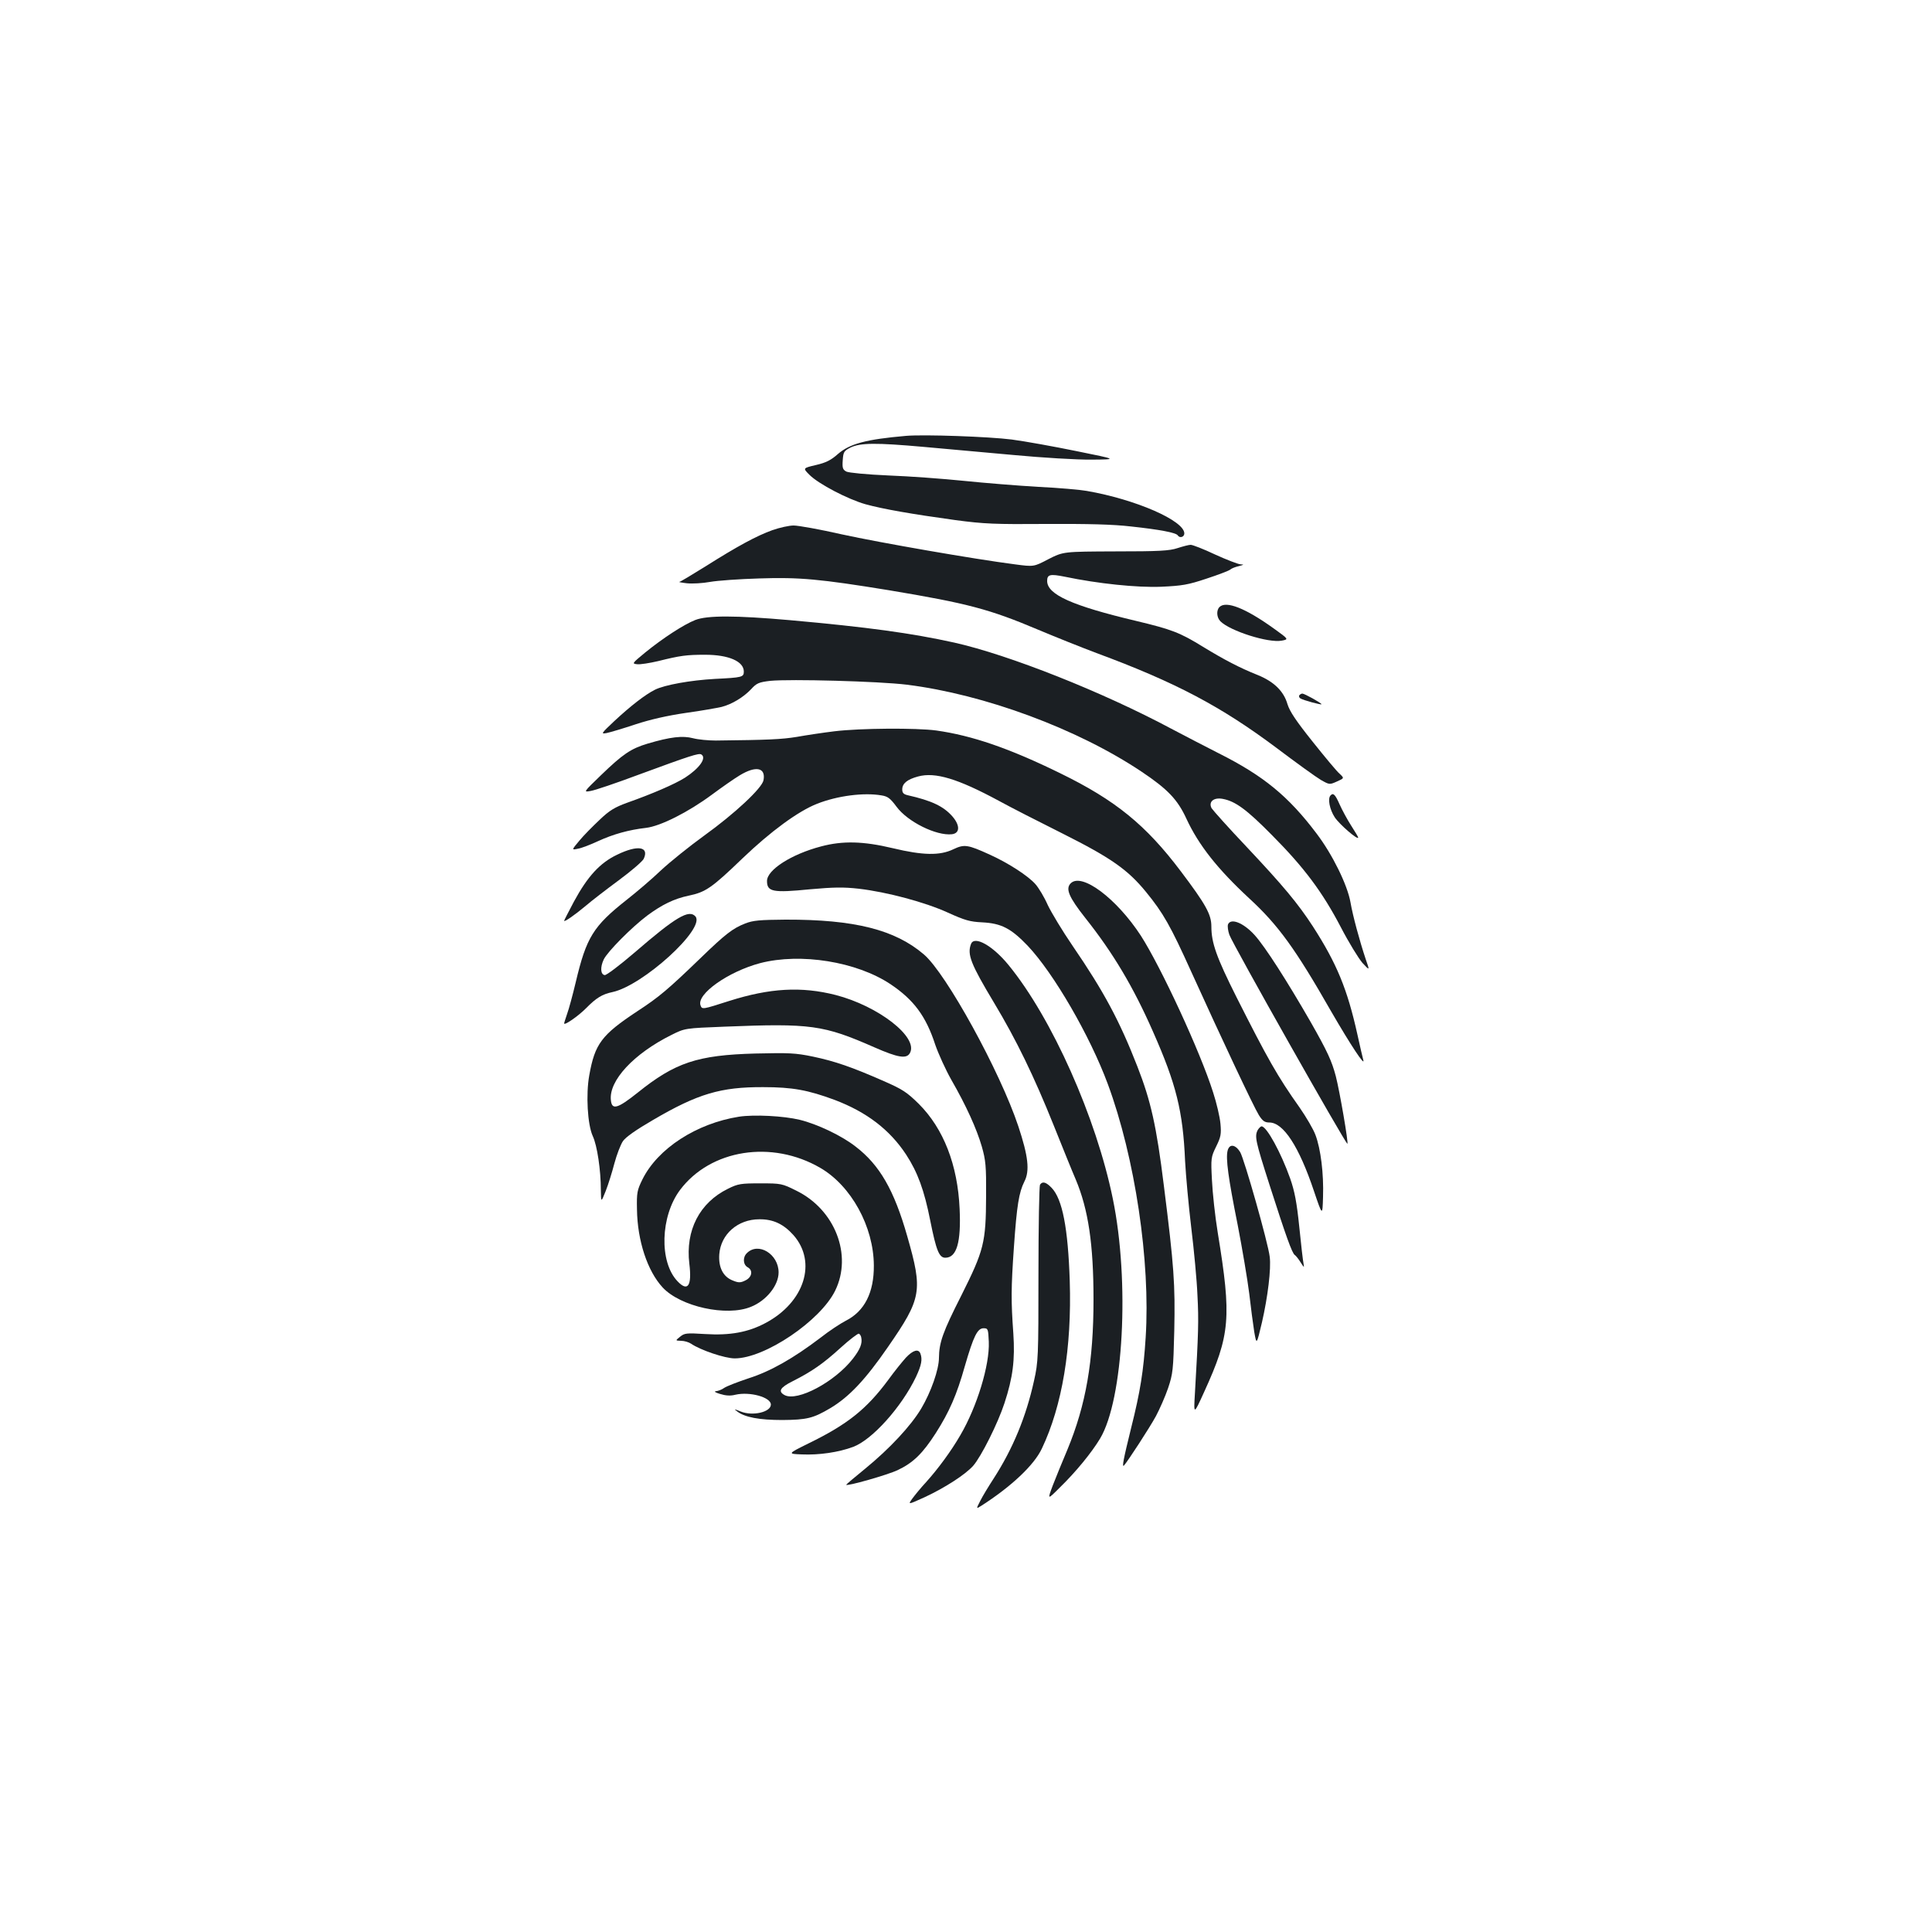 <?xml version="1.0" standalone="no"?>
<!DOCTYPE svg PUBLIC "-//W3C//DTD SVG 20010904//EN"
 "http://www.w3.org/TR/2001/REC-SVG-20010904/DTD/svg10.dtd">
<svg version="1.0" xmlns="http://www.w3.org/2000/svg"
 width="1000pt" height="1000pt" viewBox="0 0 1000 1000"
 preserveAspectRatio="xMidYMid meet">
<g transform="translate(0,1000) scale(0.1,-0.1)"
fill="#1b1f23" stroke="none">
<path d="M4690 7744 c-208 -18 -292 -41 -353 -94 -36 -32 -62 -45 -114 -57
-68 -16 -68 -16 -33 -51 47 -47 198 -126 290 -152 91 -25 240 -51 465 -82 151
-20 204 -22 473 -20 214 1 343 -2 436 -13 149 -16 233 -32 242 -46 10 -16 34
-9 34 10 0 66 -251 176 -505 220 -33 6 -145 16 -250 21 -104 6 -278 20 -385
31 -107 11 -283 24 -391 28 -115 5 -205 14 -218 20 -19 10 -22 19 -19 59 3 43
6 48 41 66 51 24 131 25 377 3 107 -10 317 -29 465 -42 149 -14 331 -25 405
-24 135 1 135 1 -78 44 -117 24 -267 51 -335 60 -117 15 -453 27 -547 19z"/>
<path d="M3998 7256 c-81 -29 -181 -83 -347 -188 -69 -43 -129 -79 -135 -80
-6 0 12 -4 39 -7 28 -3 82 0 120 7 39 7 153 15 255 18 207 7 315 -3 671 -61
408 -68 521 -98 774 -205 88 -37 223 -91 300 -120 411 -152 646 -277 932 -491
102 -77 206 -152 230 -166 44 -25 45 -25 83 -8 38 17 38 17 15 39 -14 11 -76
86 -140 166 -87 109 -119 157 -131 195 -19 67 -70 117 -154 151 -95 38 -173
79 -283 146 -120 74 -162 90 -346 134 -333 79 -461 137 -461 207 0 34 16 37
91 22 172 -36 374 -57 499 -52 109 5 139 10 235 42 61 20 116 41 123 47 6 6
27 14 45 18 26 7 28 8 8 9 -13 1 -73 24 -132 51 -59 28 -116 50 -126 50 -10 0
-40 -8 -68 -17 -42 -14 -96 -17 -321 -17 -270 -1 -270 -1 -347 -40 -76 -40
-76 -40 -174 -27 -210 27 -698 112 -895 155 -114 26 -226 46 -250 46 -24 0
-73 -11 -110 -24z"/>
<path d="M6312 6858 c-17 -17 -15 -54 5 -74 50 -50 248 -113 317 -100 37 7 37
7 -41 63 -146 105 -247 145 -281 111z"/>
<path d="M3599 6791 c-59 -23 -168 -94 -259 -168 -69 -57 -70 -58 -42 -61 16
-2 65 6 108 16 116 29 148 33 244 33 121 0 200 -34 200 -87 0 -29 -9 -31 -150
-38 -126 -7 -260 -31 -310 -56 -50 -25 -125 -83 -210 -162 -70 -66 -71 -68
-39 -62 19 4 86 24 149 45 76 25 164 45 260 59 80 11 163 26 185 31 54 14 113
50 153 92 28 31 40 36 99 43 102 10 561 -2 707 -20 401 -50 883 -228 1216
-451 134 -90 185 -143 231 -243 63 -136 161 -260 325 -412 150 -138 239 -261
424 -585 99 -171 179 -293 166 -250 -3 11 -17 70 -30 130 -52 235 -107 368
-230 559 -78 120 -153 210 -343 412 -94 99 -175 190 -182 201 -17 33 11 57 58
48 65 -12 124 -55 256 -189 165 -166 260 -293 355 -475 41 -79 92 -162 112
-185 38 -41 38 -41 17 19 -32 96 -67 225 -79 295 -16 90 -93 247 -175 355
-146 194 -276 300 -507 416 -65 33 -175 90 -245 127 -357 191 -842 383 -1124
446 -222 49 -448 80 -850 116 -284 25 -428 25 -490 1z"/>
<path d="M6725 6401 c-3 -5 0 -13 6 -16 13 -9 109 -35 109 -30 0 6 -88 55 -99
55 -5 0 -12 -4 -16 -9z"/>
<path d="M4320 6215 c-58 -7 -145 -20 -195 -29 -80 -13 -147 -16 -420 -19 -38
0 -92 5 -118 12 -54 14 -117 7 -235 -28 -87 -26 -128 -54 -242 -164 -91 -88
-91 -88 -53 -81 21 3 133 41 248 84 266 98 312 113 325 105 29 -18 -10 -72
-84 -120 -54 -34 -170 -84 -300 -130 -63 -23 -91 -39 -142 -88 -35 -33 -83
-81 -105 -108 -41 -49 -41 -49 -8 -42 19 3 65 21 104 39 78 36 160 59 249 69
75 9 218 81 341 172 50 37 114 82 144 100 84 51 135 40 123 -25 -7 -41 -150
-174 -307 -287 -76 -55 -177 -136 -224 -180 -47 -45 -127 -113 -178 -153 -172
-136 -208 -193 -263 -426 -16 -67 -36 -141 -45 -165 -8 -24 -15 -45 -15 -48 0
-13 72 37 113 78 53 54 84 73 137 84 158 34 481 328 430 391 -33 39 -102 -2
-315 -186 -77 -66 -147 -119 -155 -117 -22 3 -24 41 -5 81 20 41 144 166 225
227 77 57 139 87 214 103 88 18 120 40 279 193 145 139 289 245 387 283 104
41 241 59 333 43 32 -5 45 -15 77 -58 58 -79 207 -152 287 -143 42 5 43 46 2
93 -46 52 -107 81 -231 109 -21 5 -28 12 -28 30 0 31 26 52 82 67 88 24 205
-11 418 -126 58 -32 207 -108 331 -170 251 -126 337 -187 431 -302 89 -109
126 -174 234 -413 156 -344 323 -699 350 -742 19 -30 30 -38 54 -38 73 0 154
-125 231 -355 44 -130 44 -130 47 -30 4 121 -12 248 -39 320 -11 30 -48 93
-82 142 -115 162 -167 255 -326 570 -105 209 -131 283 -131 368 0 62 -29 114
-158 285 -181 240 -338 368 -625 508 -263 129 -456 195 -641 221 -103 14 -395
12 -526 -4z"/>
<path d="M6887 5883 c-16 -16 -5 -73 22 -114 25 -37 121 -120 121 -104 0 3
-16 30 -36 61 -20 31 -47 81 -60 110 -23 52 -33 62 -47 47z"/>
<path d="M4250 5619 c-153 -40 -280 -121 -280 -179 0 -56 30 -62 222 -43 123
11 173 12 253 3 146 -17 344 -70 462 -124 86 -39 113 -47 176 -50 100 -5 150
-31 237 -122 134 -142 321 -464 414 -715 141 -381 221 -918 196 -1311 -11
-174 -28 -281 -75 -468 -40 -162 -49 -208 -37 -195 19 21 131 193 165 255 19
36 48 101 63 145 25 75 27 94 32 297 5 241 -1 332 -54 752 -38 307 -67 437
-137 616 -92 236 -174 389 -335 624 -52 76 -110 172 -129 212 -18 41 -47 89
-64 108 -37 42 -138 108 -235 152 -116 53 -133 55 -190 28 -69 -33 -156 -32
-314 6 -151 36 -258 39 -370 9z"/>
<path d="M3194 5576 c-88 -42 -152 -111 -223 -242 -28 -53 -51 -97 -51 -100 0
-8 55 30 110 76 30 26 108 86 173 134 65 48 123 98 129 111 29 63 -31 73 -138
21z"/>
<path d="M5542 5428 c-28 -28 -10 -71 76 -180 143 -180 248 -356 350 -588 120
-271 155 -411 166 -670 4 -74 18 -229 32 -345 14 -115 29 -273 32 -350 7 -131
5 -194 -13 -505 -7 -115 -7 -115 48 6 135 296 142 384 70 824 -14 85 -27 208
-30 272 -6 113 -5 119 22 174 24 49 27 64 22 118 -3 34 -20 107 -38 162 -67
212 -270 649 -374 811 -126 193 -306 328 -363 271z"/>
<path d="M3857 5220 c-64 -25 -102 -54 -232 -180 -167 -161 -214 -201 -326
-274 -186 -123 -220 -169 -249 -332 -18 -99 -9 -255 18 -314 23 -49 42 -177
42 -280 1 -65 1 -65 25 -5 13 33 33 97 45 143 12 45 32 97 44 115 14 21 68 59
156 110 232 136 351 171 570 170 152 0 232 -15 370 -66 166 -63 285 -154 370
-283 60 -92 94 -185 125 -342 31 -155 46 -192 78 -192 59 0 82 80 74 253 -10
227 -83 415 -211 543 -62 61 -85 76 -181 118 -166 73 -253 103 -367 127 -91
19 -125 20 -298 16 -301 -8 -416 -47 -610 -203 -103 -82 -133 -91 -138 -39
-12 101 118 241 313 338 70 35 70 35 275 43 447 18 512 9 776 -107 123 -54
167 -61 184 -29 44 82 -164 243 -385 300 -177 45 -340 36 -551 -31 -138 -44
-140 -45 -148 -23 -22 58 143 175 309 219 209 54 498 8 674 -109 121 -81 184
-166 232 -314 16 -46 53 -128 83 -181 77 -134 131 -253 158 -346 20 -71 23
-100 22 -255 -1 -243 -11 -281 -128 -515 -97 -191 -115 -244 -116 -323 0 -60
-41 -177 -92 -263 -54 -90 -163 -207 -290 -311 -54 -44 -98 -81 -98 -83 0 -10
215 51 267 76 80 38 129 86 197 192 70 110 108 197 150 346 45 155 65 196 97
196 23 0 24 -4 27 -70 5 -120 -61 -336 -147 -483 -48 -83 -115 -174 -178 -244
-27 -29 -58 -67 -71 -85 -23 -32 -23 -32 65 8 105 49 210 117 250 162 42 48
128 220 162 324 44 134 55 225 46 361 -12 167 -12 233 3 447 15 216 26 283 54
339 29 56 20 132 -31 286 -95 285 -373 790 -488 889 -150 129 -360 182 -717
181 -133 -1 -169 -4 -209 -20z"/>
<path d="M6356 5215 c-3 -9 0 -33 7 -53 17 -49 601 -1082 611 -1082 7 0 -40
273 -60 350 -21 79 -43 127 -130 280 -122 212 -235 389 -290 450 -58 64 -124
90 -138 55z"/>
<path d="M5026 5114 c-21 -54 -1 -104 119 -304 116 -193 207 -381 309 -635 46
-115 97 -241 114 -280 65 -155 92 -334 92 -622 0 -318 -39 -544 -135 -776 -26
-61 -60 -145 -76 -186 -28 -75 -28 -75 37 -10 84 82 164 180 208 253 121 202
154 813 66 1241 -86 421 -315 935 -539 1209 -82 101 -178 155 -195 110z"/>
<path d="M3825 4220 c-221 -35 -421 -165 -500 -325 -27 -55 -30 -68 -28 -155
2 -161 54 -319 133 -404 92 -99 331 -152 457 -100 80 32 143 111 143 178 0 95
-105 159 -164 100 -23 -22 -20 -61 5 -74 28 -16 21 -52 -14 -68 -24 -12 -35
-12 -64 0 -50 19 -75 68 -70 136 8 104 96 181 207 181 72 1 126 -25 177 -82
123 -140 57 -348 -145 -455 -90 -48 -184 -65 -312 -57 -97 6 -107 5 -130 -14
-25 -20 -25 -20 5 -21 17 0 40 -7 52 -15 48 -33 175 -76 226 -76 156 0 444
195 520 351 90 184 -1 419 -201 517 -74 37 -79 38 -186 38 -101 0 -116 -2
-168 -28 -147 -72 -221 -215 -200 -388 14 -115 -8 -147 -61 -91 -96 100 -89
337 13 473 158 210 475 260 726 114 160 -93 276 -304 277 -505 1 -140 -48
-237 -145 -286 -27 -14 -87 -53 -131 -88 -141 -107 -259 -174 -372 -210 -57
-19 -114 -41 -127 -50 -12 -9 -32 -16 -43 -17 -11 -1 -2 -7 22 -14 29 -9 53
-11 80 -4 74 17 183 -13 183 -51 0 -39 -94 -61 -156 -36 -34 14 -37 14 -19 1
39 -31 116 -45 234 -45 127 1 160 9 248 61 99 59 183 149 299 317 175 253 181
290 100 573 -68 239 -143 369 -267 464 -71 56 -199 117 -290 139 -83 20 -235
28 -314 16z m633 -1144 c6 -30 -6 -60 -43 -108 -94 -121 -288 -224 -354 -189
-35 19 -24 39 42 72 99 50 158 91 248 173 46 42 89 74 94 73 6 -2 12 -12 13
-21z"/>
<path d="M6510 4151 c-17 -33 -12 -56 61 -284 84 -262 117 -355 131 -363 5 -3
19 -20 30 -38 18 -28 19 -29 15 -6 -3 14 -13 99 -22 190 -13 127 -24 184 -47
250 -48 135 -122 270 -148 270 -5 0 -14 -9 -20 -19z"/>
<path d="M6354 4044 c-10 -40 3 -139 52 -383 24 -124 51 -284 60 -356 8 -71
20 -161 26 -199 12 -68 12 -68 40 50 30 131 48 277 40 339 -8 71 -132 507
-153 542 -25 40 -56 44 -65 7z"/>
<path d="M5383 3868 c-4 -7 -8 -215 -8 -463 0 -430 -1 -454 -23 -552 -41 -186
-109 -351 -209 -506 -26 -40 -57 -91 -69 -115 -22 -43 -22 -43 5 -26 156 100
274 211 314 297 105 221 155 521 144 867 -9 274 -38 424 -94 482 -29 30 -47
35 -60 16z"/>
<path d="M4689 2973 c-19 -21 -61 -73 -92 -116 -112 -151 -211 -230 -412 -328
-109 -54 -109 -54 -35 -57 90 -4 191 11 266 39 99 37 251 207 325 362 29 62
34 91 23 121 -10 26 -38 18 -75 -21z"/>
</g>
</svg>
